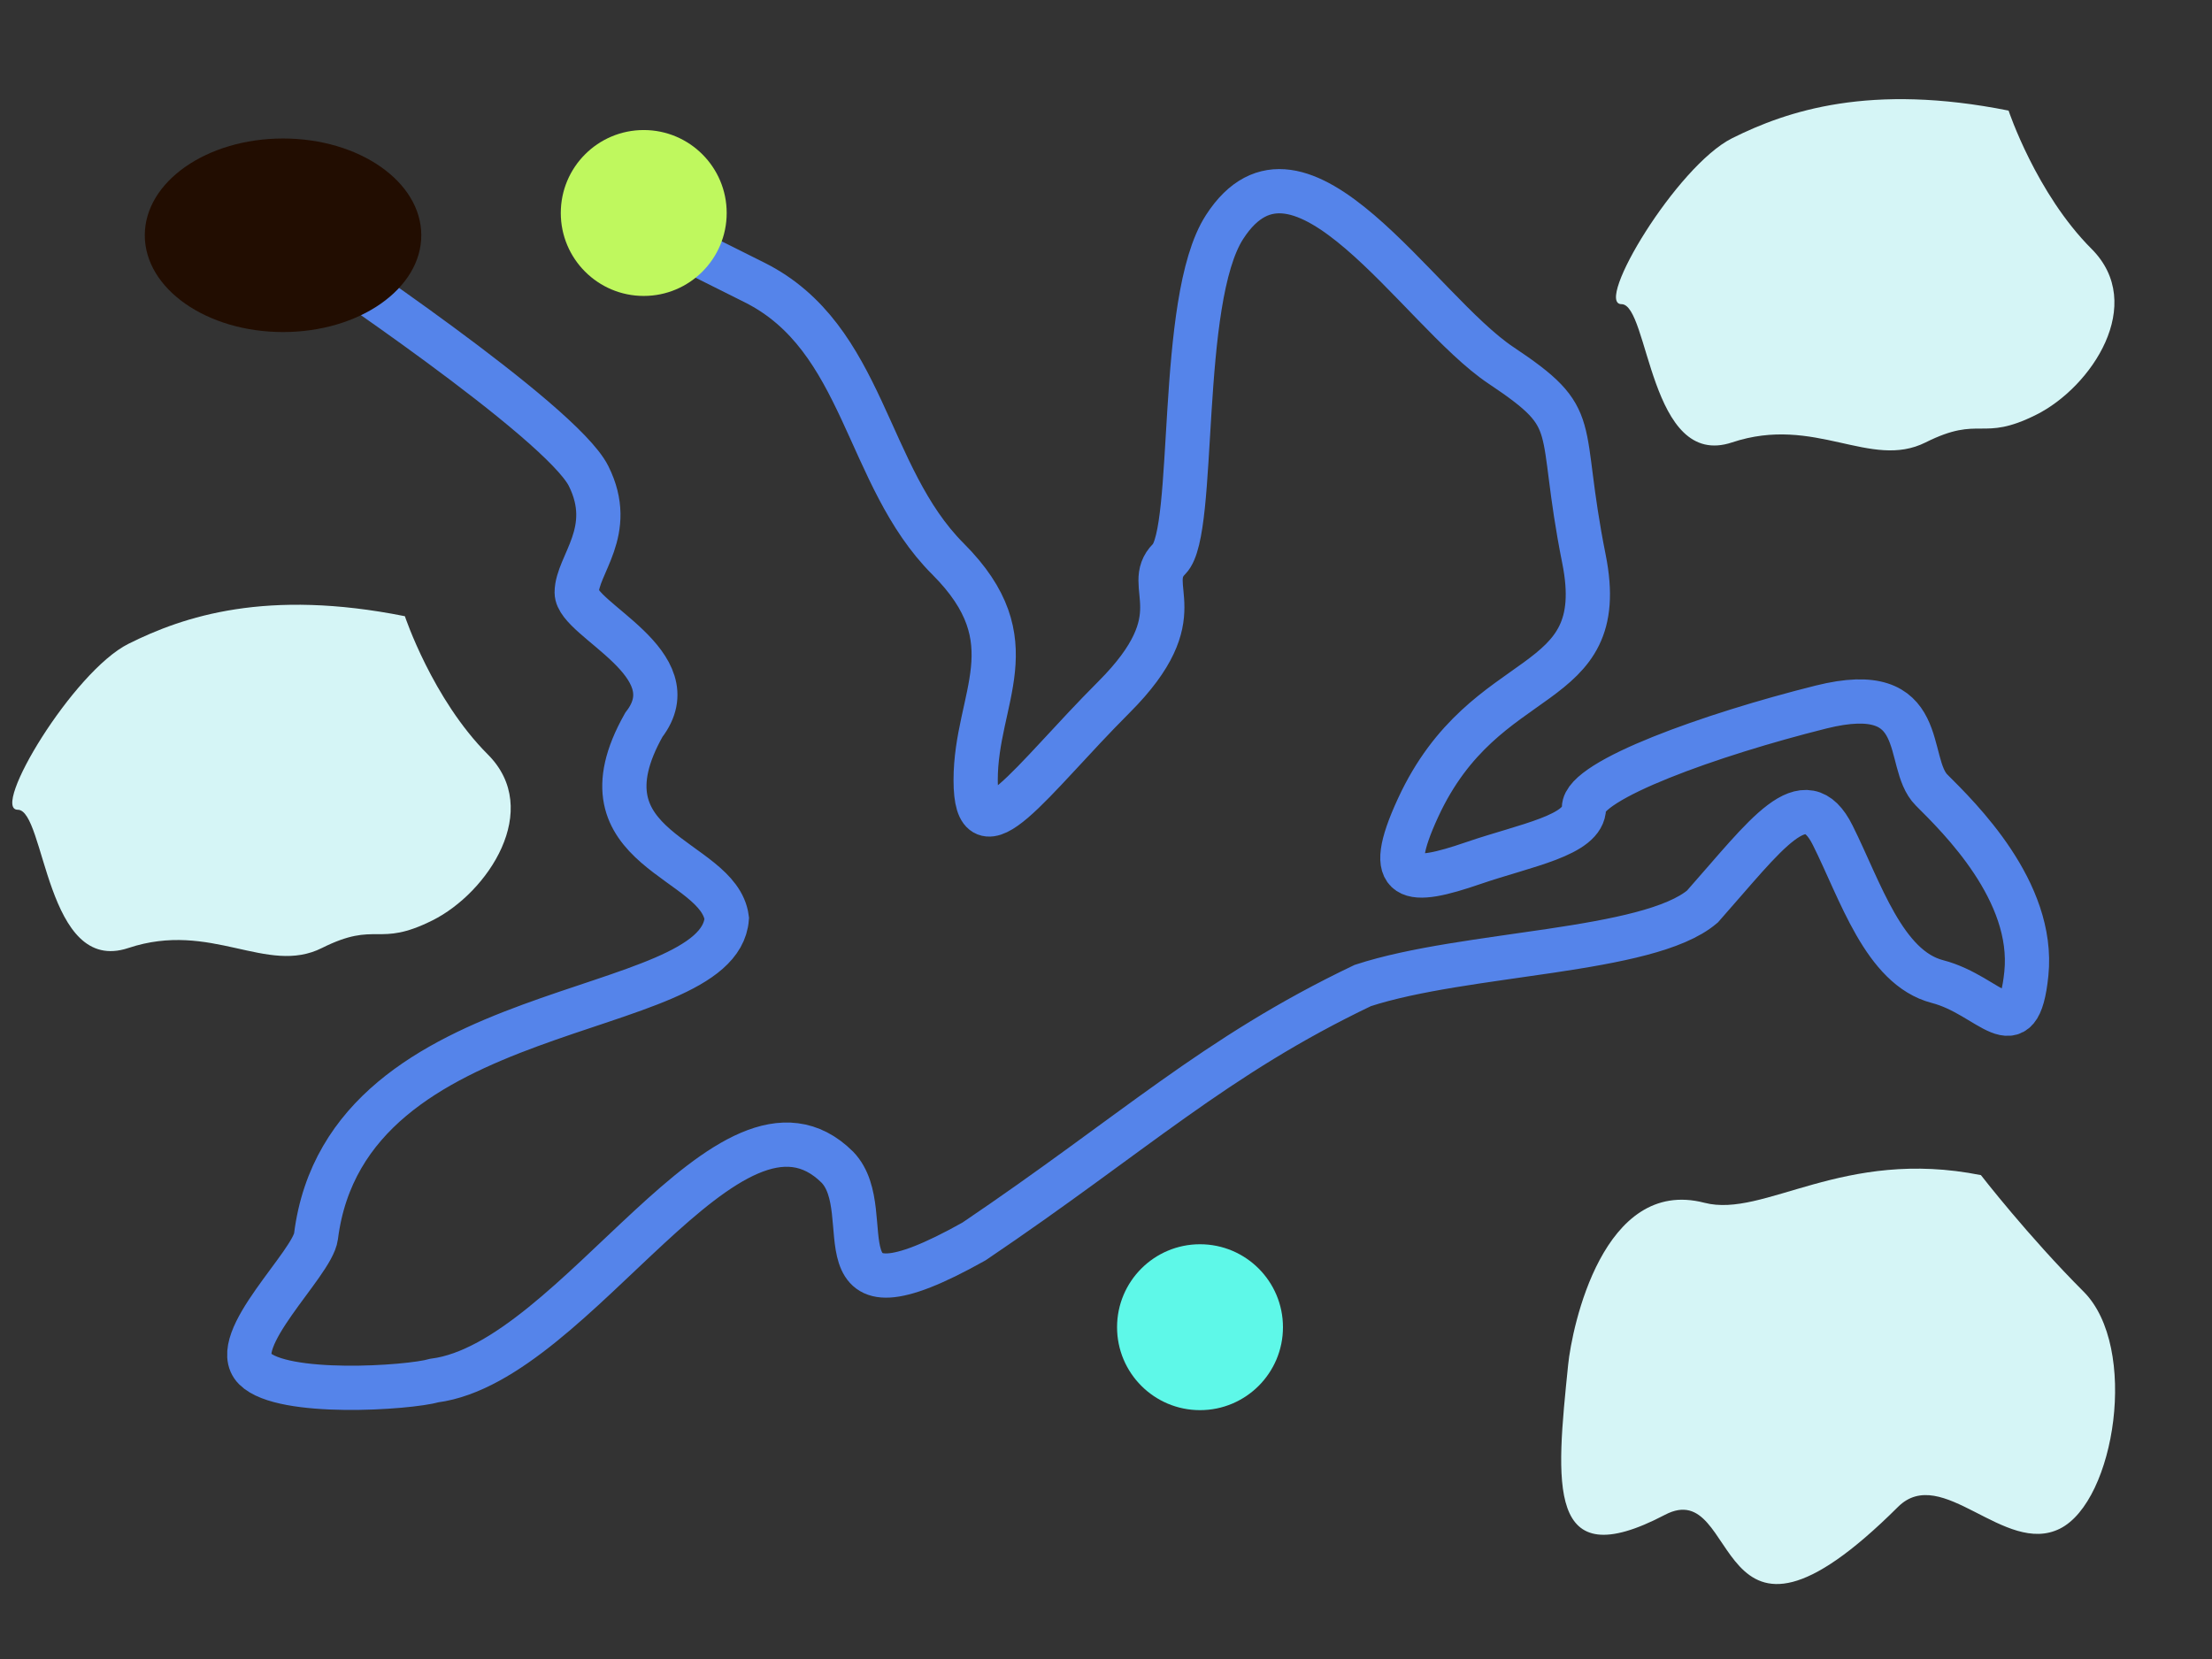 <?xml version="1.0" encoding="UTF-8" standalone="no"?>
<!-- Created with Inkscape (http://www.inkscape.org/) -->

<svg
   xmlns:dc="http://purl.org/dc/elements/1.1/"
   xmlns:cc="http://creativecommons.org/ns#"
   xmlns:rdf="http://www.w3.org/1999/02/22-rdf-syntax-ns#"
   xmlns:svg="http://www.w3.org/2000/svg"
   xmlns="http://www.w3.org/2000/svg"
   width="400"
   height="300"
   viewBox="0 0 400 300"
   version="1.1"
  >

  <rect x="0" y="0" width="400" height="300" fill="#333333" stroke="none"/>

  <g
     id="gameLayer">
    <path
       style="fill:none;fill-opacity:1;fill-rule:evenodd;stroke:#5584ea;stroke-width:8;stroke-linecap:round;stroke-linejoin:miter;stroke-miterlimit:4;stroke-dasharray:none;stroke-opacity:1"
       d="m 56.429,46.071 c 0,0 45,30 50,40 5,10 -2.143,16.071 -2.143,21.071 0,5 20.714,12.857 12.143,23.929 -12.871,22.81 13.571,23.929 15,35 C 130,185 62.705,179.634 57.143,223.571 56.515,228.532 41.071,242.5 46.071,247.5 c 5,5 27.688,3.503 32.5,2.143 25.728,-3.388 53.537,-57.742 72.857,-38.571 7.912,8.242 -5.306,30.228 24.703,13.423 C 205,205 219.597,191.027 246.429,178.214 265,172.143 298.008,172.304 307.857,163.929 c 11.534,-13.011 18.479,-23.142 23.571,-12.857 5,10 9.249,23.919 18.929,26.429 C 360,180 365,190 366.429,176.071 c 1.53,-14.922 -12.143,-28.214 -17.143,-33.214 -5,-5 0,-20 -20,-15 -20,5 -42.857,13.214 -42.857,18.214 0,5 -10.543,6.749 -20,10 C 255,160 250,160 256.429,146.071 c 12.218,-26.471 35,-20 30,-45 -5,-25 0,-25 -15,-35 -15,-10 -36.429,-46.071 -50,-25 -8.562,13.293 -5,55 -10,60 -5,5 5,10 -10,25 -15,15 -25,30 -25,15 0,-15 10,-25 -5,-40 -15,-15 -15,-40 -35,-50 l -20,-10"
       id="road"
    />

      <g
              id="canon"
              transform="translate(217,240)">
          <circle
                  style="opacity:1;fill:#5ef8e8;fill-opacity:1;stroke:none;stroke-width:10;stroke-linecap:round;stroke-linejoin:round;stroke-miterlimit:4;stroke-dasharray:none;stroke-opacity:1"
                  id="ellipse10"
                  cx="0"
                  cy="0"
                  r="15" />
      </g>
      <g
              id="ballsLayer" />
    <circle
       style="opacity:1;fill:#bff85e;fill-opacity:1;stroke:none;stroke-width:10;stroke-linecap:round;stroke-linejoin:round;stroke-miterlimit:4;stroke-dasharray:none;stroke-opacity:1"
       id="path4692"
       cx="116.408"
       cy="38.515"
       r="15" />
    <ellipse
       style="opacity:1;fill:#220d01;fill-opacity:1;stroke:none;stroke-width:10;stroke-linecap:round;stroke-linejoin:round;stroke-miterlimit:4;stroke-dasharray:none;stroke-opacity:1"
       id="path4694"
       cx="51.183"
       cy="42.545"
       rx="25"
       ry="17.5" />
    <path
       style="fill:#d5f5f6;fill-opacity:1;fill-rule:evenodd;stroke:none;stroke-width:1px;stroke-linecap:butt;stroke-linejoin:miter;stroke-opacity:1"
       d="m 363.214,20 c -25,-5 -40,0 -50,5 -10,5 -25,30 -20,30 5,0 5,30 20,25 15,-5 25,5 35,0 10,-5 10,0 20,-5 10,-5 20,-20 10,-30 -10,-10 -15,-25 -15,-25 z"

   />
    <path
       style="fill:#d5f5f6;fill-opacity:1;fill-rule:evenodd;stroke:none;stroke-width:1px;stroke-linecap:butt;stroke-linejoin:miter;stroke-opacity:1"
       d="m 73.214,111.429 c -25,-5 -40,0 -50,5 -10,5 -25,30 -20,30 5,0 5,30 20,25 15,-5 25,5 35,0 10,-5 10,0 20,-5 10,-5 20,-20 10,-30 -10,-10 -15,-25 -15,-25 z"

       />
    <path
       style="fill:#d5f5f6;fill-opacity:1;fill-rule:evenodd;stroke:none;stroke-width:1px;stroke-linecap:butt;stroke-linejoin:miter;stroke-opacity:1"
       d="m 358.214,212.5 c -25,-5 -39.177,7.803 -50,5 -18.363,-4.756 -23.96,22.582 -24.643,29.286 -2.194,21.552 -4.027,38.428 17.5,27.143 14.004,-7.341 7.933,32.624 42.143,-1.429 7.924,-7.887 19.286,8.929 29.286,3.929 10,-5 14.286,-32.857 4.286,-42.857 -10,-10 -18.571,-21.071 -18.571,-21.071 z"
      />
    <g
            id="fireLayer" />
  </g>

</svg>
